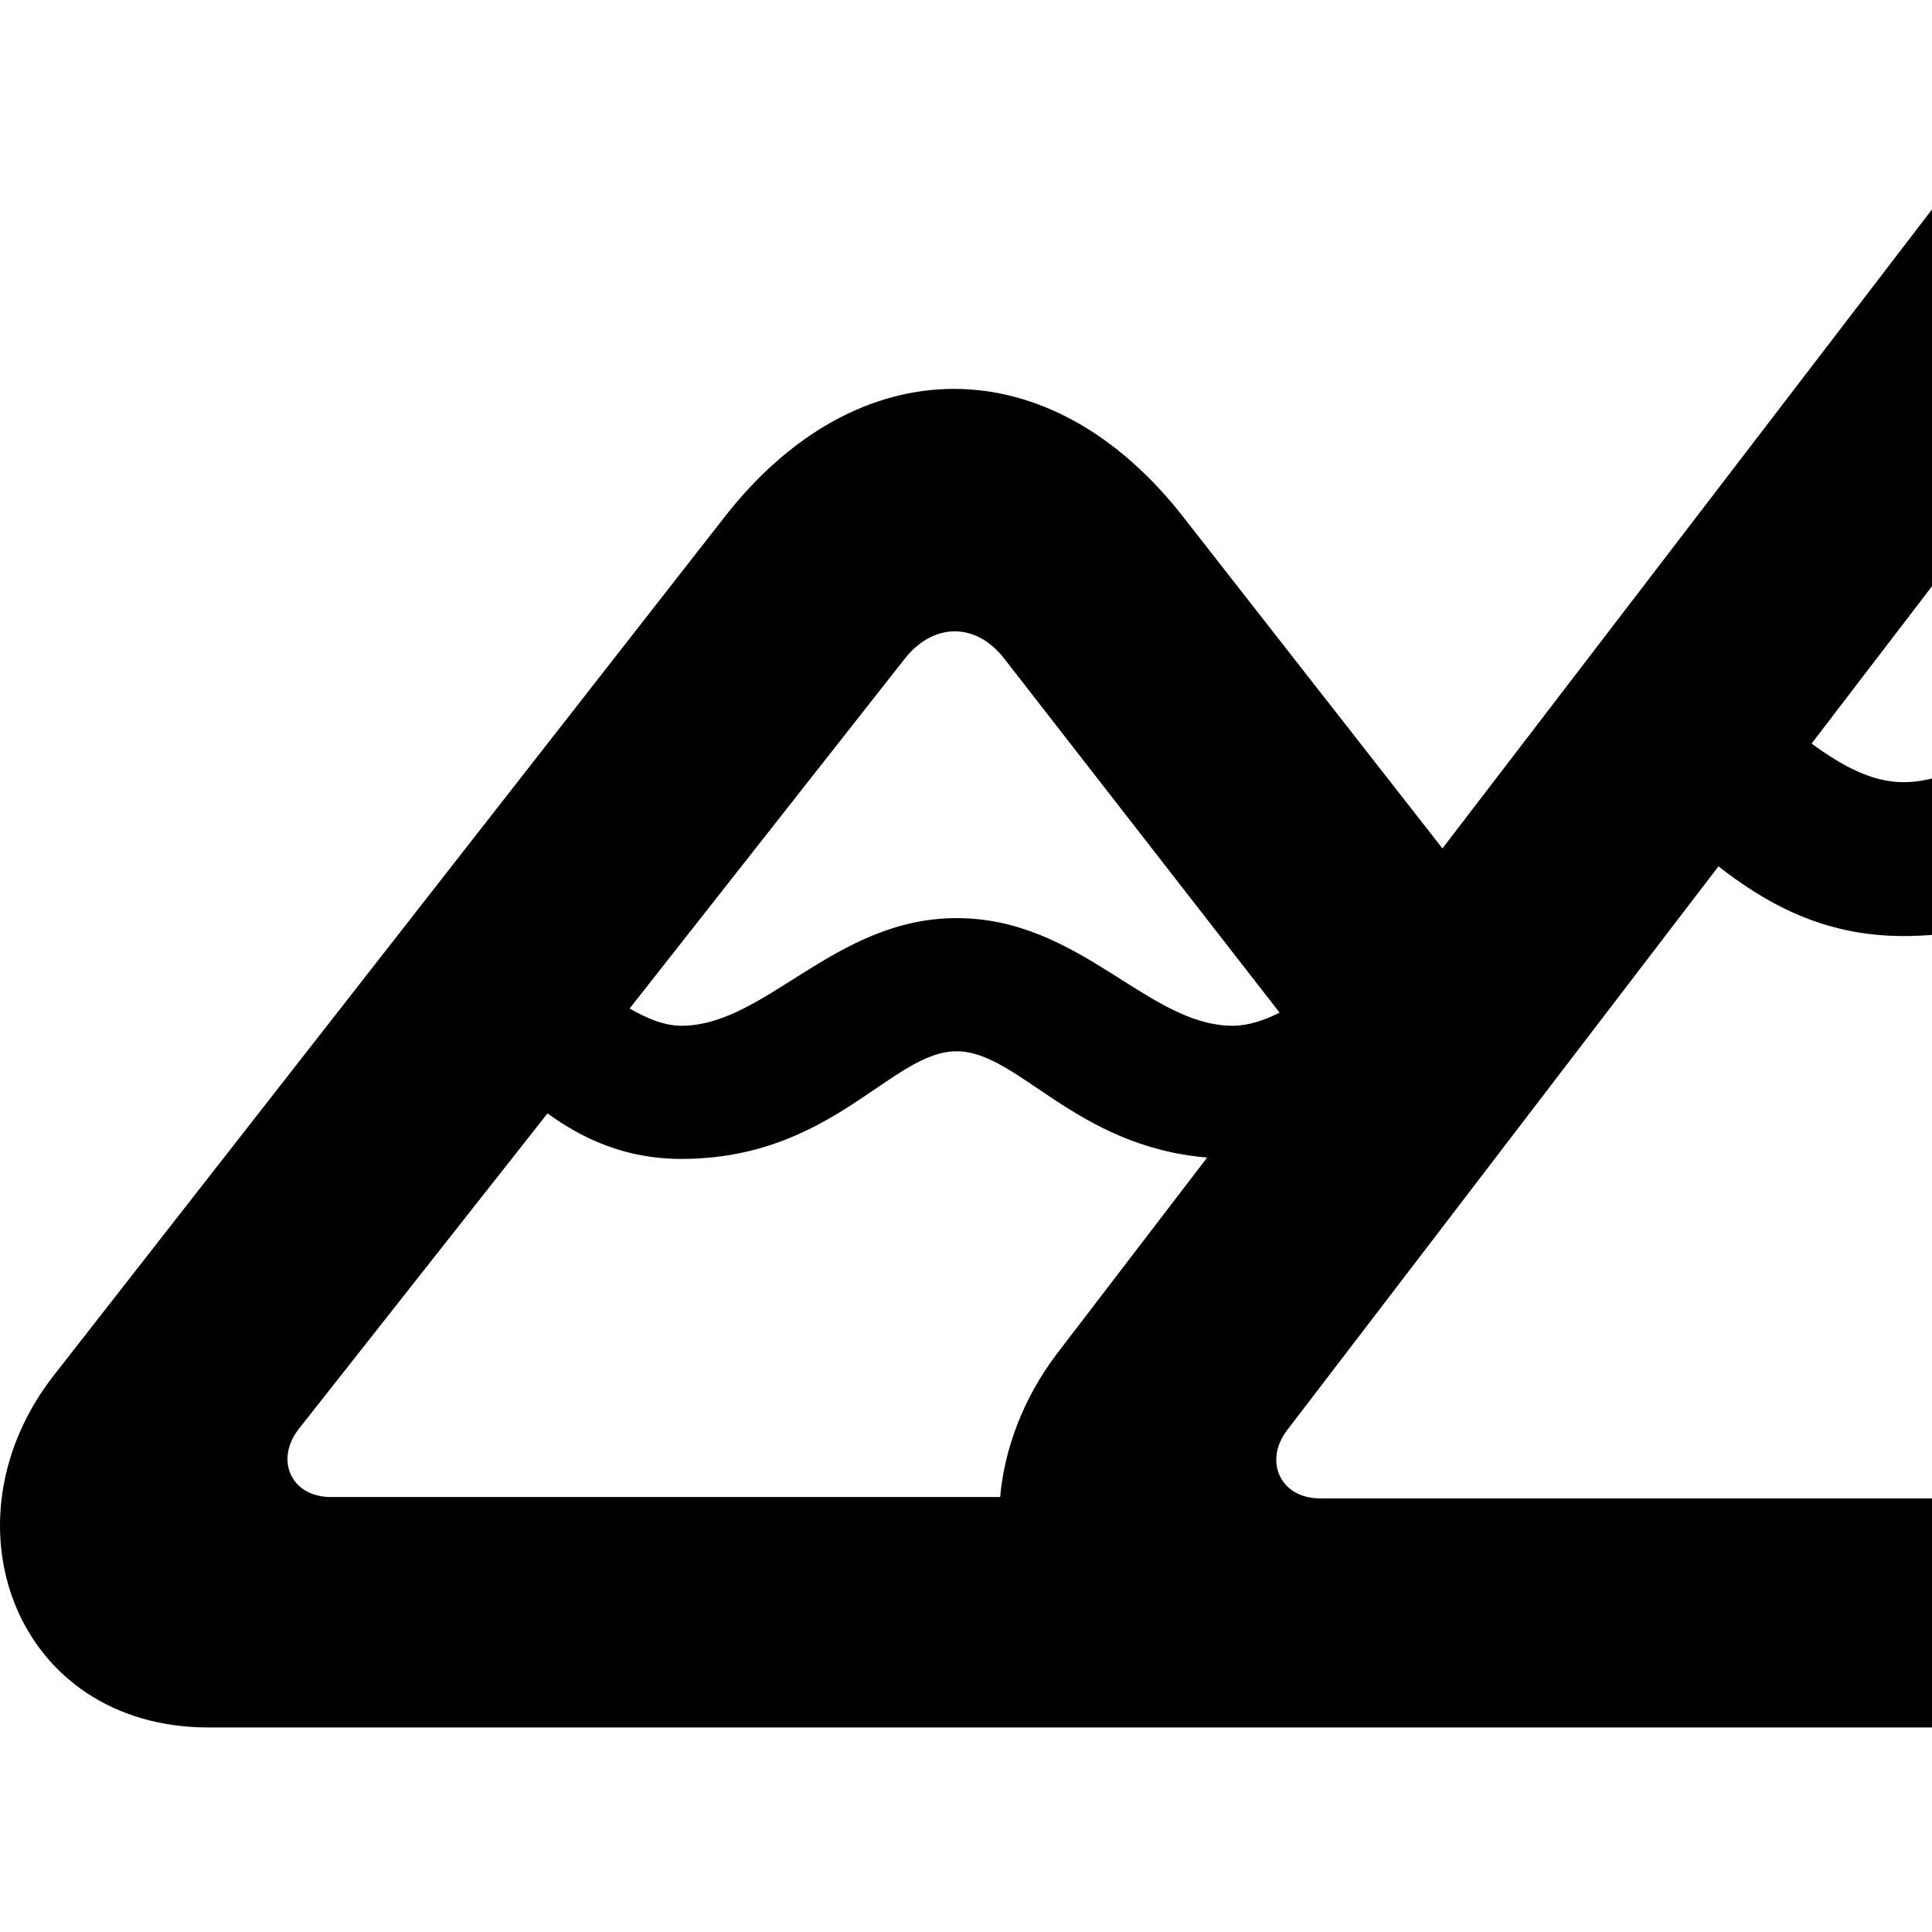 <svg xmlns="http://www.w3.org/2000/svg" viewBox="0 0 28 28" width="28" height="28">
  <path d="M49.155 19.626L35.595 1.886C33.665 -0.644 30.795 -0.624 28.865 1.906L20.905 12.296L17.175 7.526C15.235 5.006 12.415 5.006 10.475 7.526L0.785 19.926C-0.885 22.056 0.225 25.036 3.025 25.036H46.635C49.945 25.036 50.835 21.826 49.155 19.626ZM32.225 9.476C30.175 9.476 28.965 11.336 27.585 11.336C27.135 11.336 26.705 11.106 26.255 10.776L31.475 3.956C31.905 3.396 32.575 3.396 32.985 3.926L38.205 10.766C37.765 11.096 37.345 11.336 36.895 11.336C35.515 11.336 34.365 9.476 32.225 9.476ZM13.865 13.306C12.095 13.306 11.095 14.866 9.875 14.866C9.635 14.866 9.385 14.766 9.125 14.616L13.105 9.556C13.525 9.016 14.145 9.016 14.555 9.546L18.545 14.676C18.325 14.786 18.095 14.866 17.865 14.866C16.635 14.866 15.655 13.306 13.865 13.306ZM19.135 21.716C18.545 21.716 18.315 21.166 18.655 20.726L24.905 12.556C25.575 13.076 26.405 13.566 27.585 13.566C30.125 13.566 31.105 11.696 32.225 11.696C33.355 11.696 34.345 13.566 36.895 13.566C38.065 13.566 38.905 13.076 39.575 12.556L45.805 20.726C46.145 21.166 45.915 21.716 45.325 21.716ZM9.875 16.796C12.065 16.796 12.915 15.236 13.865 15.236C14.755 15.236 15.575 16.616 17.495 16.776L15.305 19.636C14.825 20.276 14.555 21.006 14.495 21.696H4.795C4.215 21.696 3.985 21.156 4.325 20.716L7.935 16.136C8.445 16.506 9.065 16.796 9.875 16.796Z" />
</svg>